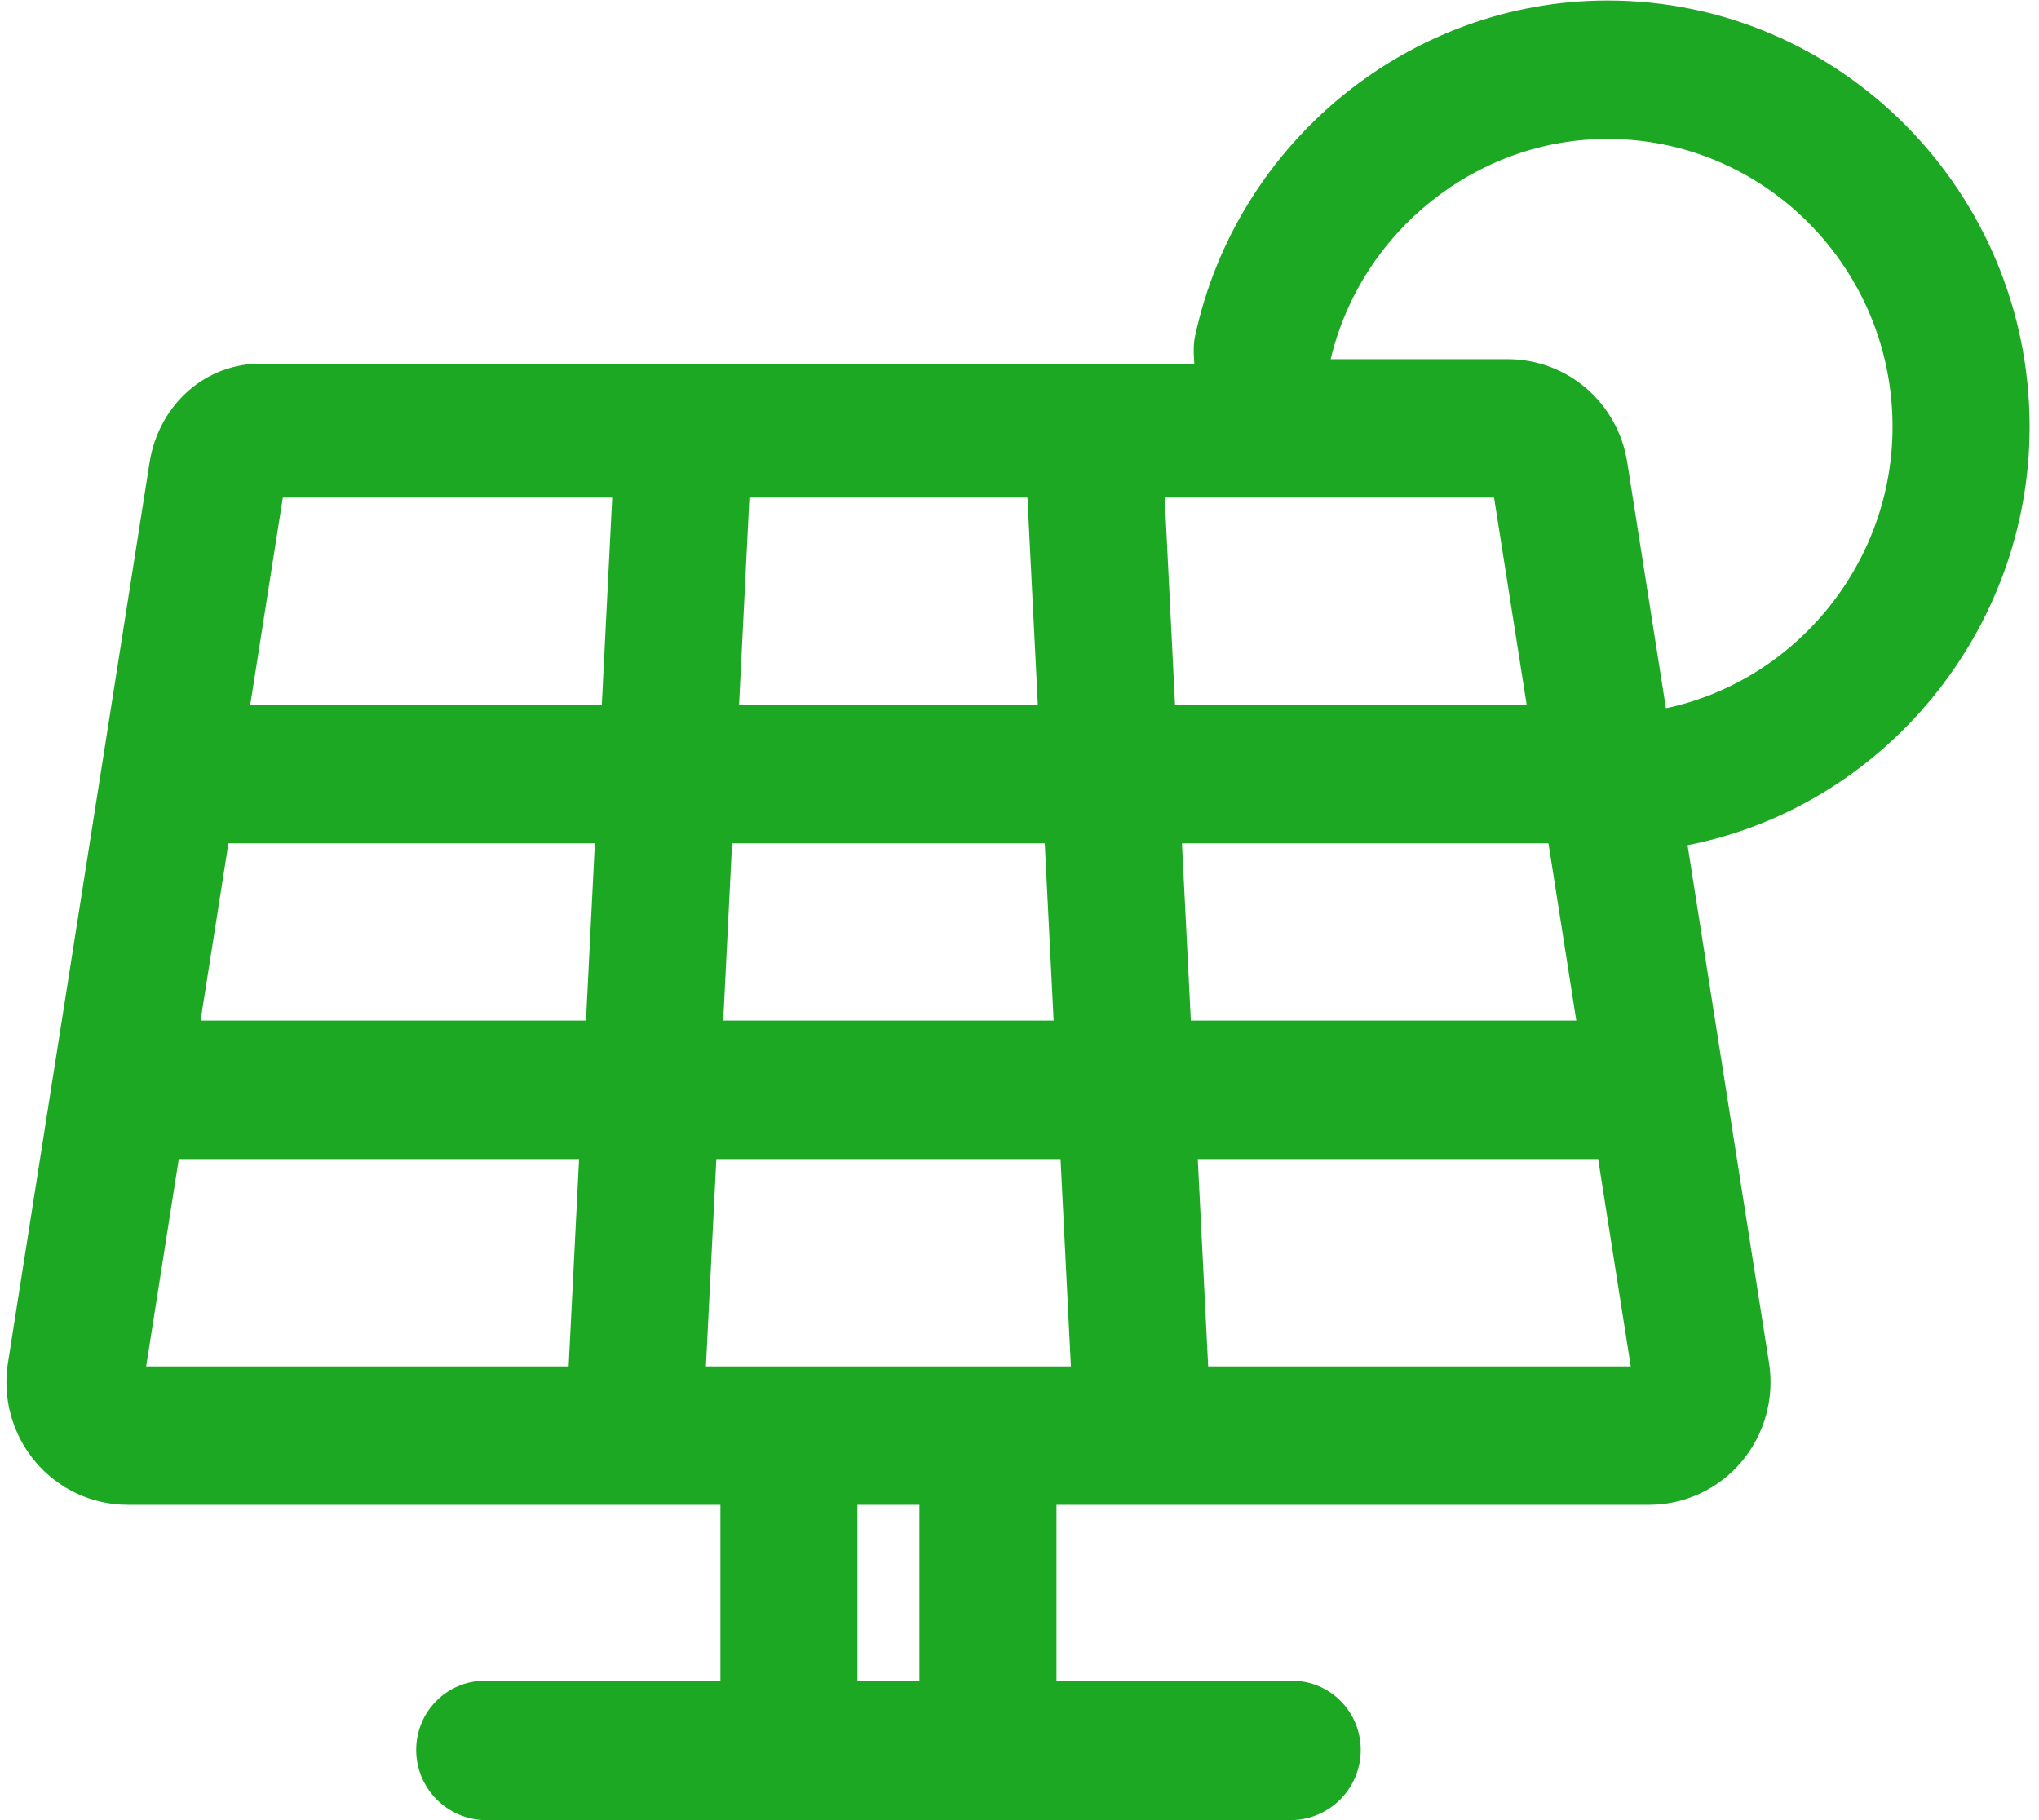 ﻿<?xml version="1.0" encoding="utf-8"?>
<svg version="1.1" xmlns:xlink="http://www.w3.org/1999/xlink" width="28px" height="25px" xmlns="http://www.w3.org/2000/svg">
  <g transform="matrix(1 0 0 1 -31 -47 )">
    <path d="M 23.174 11.609  C 25.853 11.085  27.871 8.675  27.871 5.862  C 27.871 2.633  25.271 0.007  22.075 0.007  C 19.366 0.007  16.984 1.945  16.411 4.617  C 16.388 4.724  16.388 4.83  16.401 5  L 3.7 5  C 2.876 4.933  2.184 5.53  2.054 6.352  L 0.109 18.721  C 0.032 19.208  0.17 19.704  0.487 20.079  C 0.804 20.454  1.267 20.67  1.755 20.669  L 9.893 20.669  L 9.893 23.086  L 6.656 23.086  C 6.136 23.086  5.715 23.511  5.715 24.036  C 5.715 24.561  6.136 24.987  6.656 25  L 17.745 25  C 18.265 24.987  18.686 24.561  18.686 24.036  C 18.686 23.511  18.265 23.086  17.745 23.086  L 14.508 23.086  L 14.508 20.669  L 22.647 20.669  C 23.134 20.669  23.597 20.454  23.914 20.079  C 24.231 19.704  24.369 19.208  24.293 18.721  L 23.174 11.609  Z M 14.706 18.768  L 9.694 18.768  L 9.837 15.92  L 14.564 15.92  L 14.706 18.768  Z M 14.469 14.018  L 9.932 14.018  L 10.053 11.584  L 14.347 11.584  L 14.469 14.018  Z M 8.169 11.584  L 8.047 14.018  L 2.754 14.018  L 3.137 11.584  L 8.169 11.584  Z M 14.252 9.683  L 10.149 9.683  L 10.291 6.835  L 14.109 6.835  L 14.252 9.683  Z M 16.353 14.018  L 16.231 11.584  L 21.264 11.584  L 21.646 14.018  L 16.353 14.018  Z M 20.965 9.683  L 16.136 9.683  L 15.994 6.835  L 20.517 6.835  L 20.965 9.683  Z M 3.436 9.683  L 3.884 6.835  L 8.407 6.835  L 8.264 9.683  L 3.436 9.683  Z M 2.007 18.768  L 2.455 15.92  L 7.952 15.92  L 7.809 18.768  L 2.007 18.768  Z M 12.626 20.669  L 12.626 23.086  L 11.774 23.086  L 11.774 20.669  L 12.626 20.669  Z M 22.394 18.768  L 16.591 18.768  L 16.448 15.92  L 21.946 15.92  L 22.394 18.768  Z M 25.989 5.862  C 25.989 7.741  24.656 9.35  22.877 9.728  L 22.346 6.352  C 22.217 5.53  21.524 4.933  20.7 4.933  L 18.273 4.933  C 18.692 3.176  20.276 1.908  22.075 1.908  C 24.234 1.908  25.989 3.682  25.989 5.862  Z " fill-rule="nonzero" fill="#1da823" stroke="none" transform="matrix(1 0 0 1 31 47 )" />
  </g>
</svg>